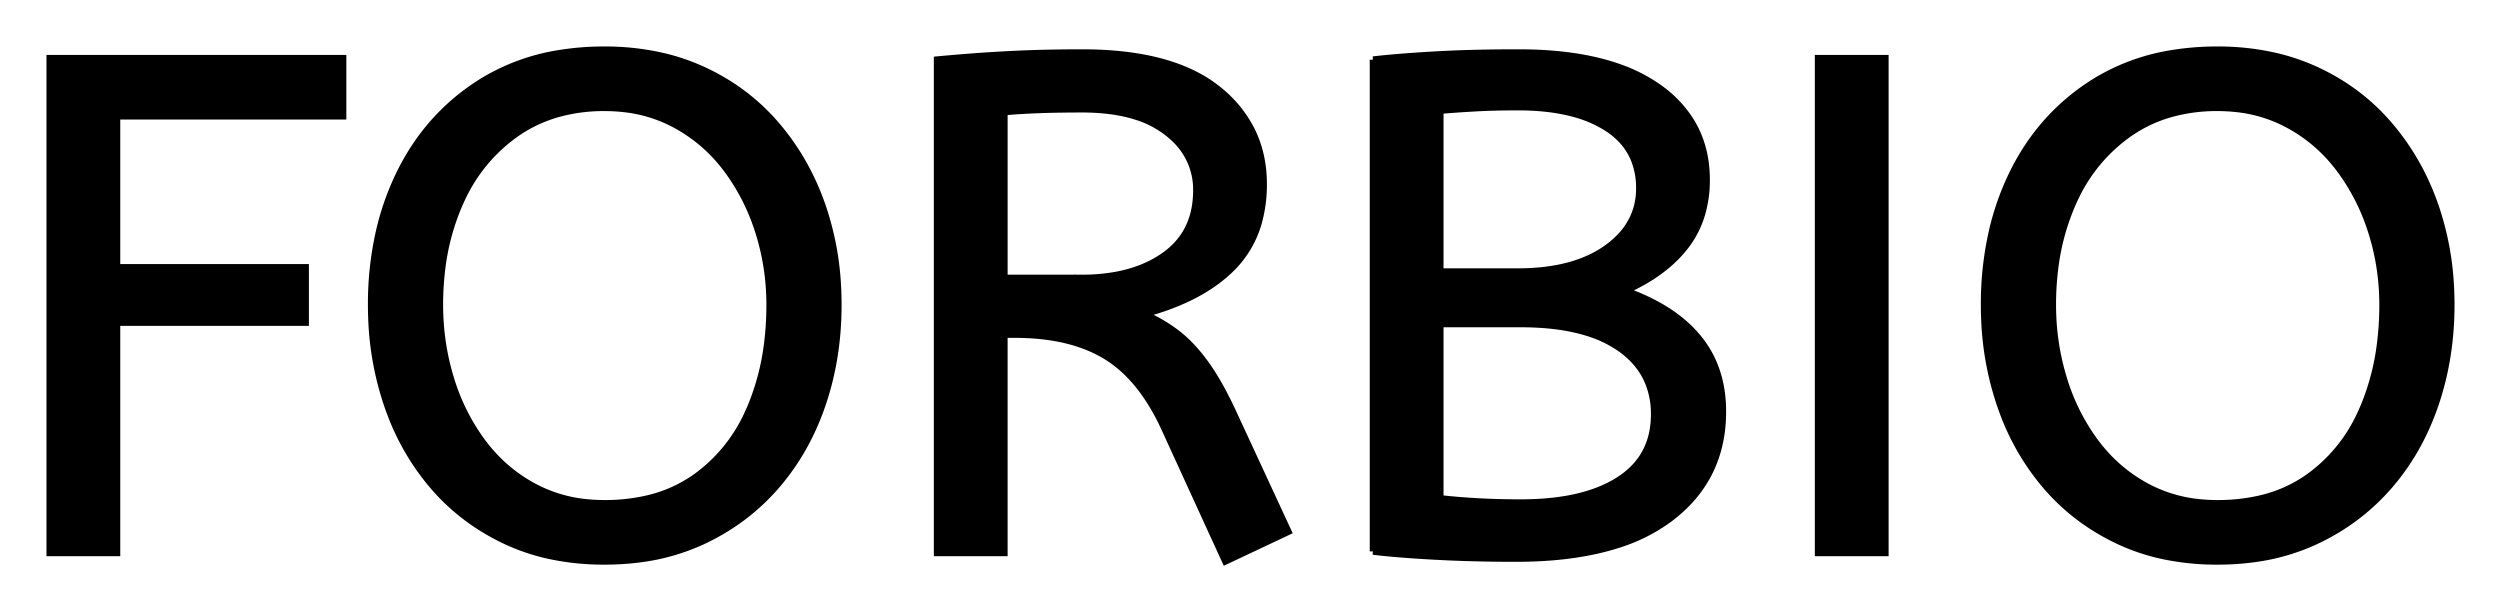 <svg xmlns="http://www.w3.org/2000/svg" role="img" viewBox="-7.05 -7.05 353.86 86.36"><title>FORBIO logo</title><path d="M175.3 68.201l-8.9 4.2-8.7-19a30.586 30.586 0 0 0-2.591-4.574q-2.506-3.605-5.709-5.526-4.355-2.614-10.836-2.951a37.847 37.847 0 0 0-1.964-.049h-1.5v30.9h-9.5v-69.8q5.3-.5 10.15-.75a187.94 187.94 0 0 1 6.316-.215A226.267 226.267 0 0 1 146.1.401q12.8 0 19.25 5.2a17.414 17.414 0 0 1 4.63 5.534q1.82 3.509 1.82 7.866a19.88 19.88 0 0 1-.651 5.219 14.672 14.672 0 0 1-3.699 6.531q-4.35 4.45-12.55 6.65a23.656 23.656 0 0 1 3.429 1.862 20.427 20.427 0 0 1 1.371.988q1.969 1.546 3.805 4.06a29.29 29.29 0 0 1 .245.34q1.95 2.75 3.95 7.15l7.6 16.4zm-165.8 3H0v-70h41.5v8.2h-32v21.4h26.7v7.8H9.5v32.6zm177.8-.2v-69.6a100.907 100.907 0 0 1 1.856-.194q2.897-.277 6.72-.499A270.552 270.552 0 0 1 196 .701a168.416 168.416 0 0 1 4.837-.206q2.471-.071 5.208-.089A285.352 285.352 0 0 1 207.9.401q8.4 0 14.259 2.088a22.604 22.604 0 0 1 5.441 2.762 16.711 16.711 0 0 1 4.563 4.657q2.191 3.433 2.328 7.893a19.526 19.526 0 0 1 .009.6 17.052 17.052 0 0 1-.627 4.719 13.798 13.798 0 0 1-2.323 4.631q-2.95 3.85-8.55 6.35a30.217 30.217 0 0 1 4.636 2.06q3.477 1.933 5.664 4.59 3.5 4.25 3.5 10.45 0 9.314-7.21 14.928a22.979 22.979 0 0 1-.29.222 24.681 24.681 0 0 1-7.377 3.71q-6.044 1.94-14.423 1.94a221.836 221.836 0 0 1-8.08-.142 187.566 187.566 0 0 1-3.47-.158 227.449 227.449 0 0 1-2.584-.157q-2.807-.186-4.871-.406a65.535 65.535 0 0 1-1.195-.137zm-116.392.642a36.51 36.51 0 0 0 7.592.758 38.35 38.35 0 0 0 5.162-.337 30.074 30.074 0 0 0 8.738-2.513q6.1-2.85 10.4-7.8 4.3-4.95 6.55-11.55 2.25-6.6 2.25-14.1a48.215 48.215 0 0 0-.079-2.778 41.439 41.439 0 0 0-2.171-11.222q-2.25-6.5-6.55-11.5t-10.45-7.8A29.925 29.925 0 0 0 86.458.838 36.42 36.42 0 0 0 78.5.001a39.35 39.35 0 0 0-6.228.475A29.661 29.661 0 0 0 60.8 4.751q-7.4 4.75-11.35 12.9a37.989 37.989 0 0 0-2.835 8.113A46.182 46.182 0 0 0 45.5 36.101a48.913 48.913 0 0 0 .035 1.86 42.769 42.769 0 0 0 2.215 12.24 39.376 39.376 0 0 0 .439 1.222 34.353 34.353 0 0 0 6.061 10.328q4.25 4.95 10.35 7.8a29.142 29.142 0 0 0 6.308 2.092zm228.3 0a36.51 36.51 0 0 0 7.592.758 38.35 38.35 0 0 0 5.162-.337 30.074 30.074 0 0 0 8.738-2.513q6.1-2.85 10.4-7.8 4.3-4.95 6.55-11.55 2.25-6.6 2.25-14.1a48.215 48.215 0 0 0-.079-2.778 41.439 41.439 0 0 0-2.171-11.222q-2.25-6.5-6.55-11.5t-10.45-7.8a29.925 29.925 0 0 0-5.892-1.963A36.42 36.42 0 0 0 306.8.001a39.35 39.35 0 0 0-6.228.475A29.661 29.661 0 0 0 289.1 4.751q-7.4 4.75-11.35 12.9a37.989 37.989 0 0 0-2.835 8.113 46.182 46.182 0 0 0-1.115 10.337 48.913 48.913 0 0 0 .035 1.86 42.769 42.769 0 0 0 2.215 12.24 39.376 39.376 0 0 0 .439 1.222 34.353 34.353 0 0 0 6.061 10.328q4.25 4.95 10.35 7.8a29.142 29.142 0 0 0 6.308 2.092zM78.5 64.201a26.517 26.517 0 0 0 5.948-.635 19.316 19.316 0 0 0 6.952-3.065 22.47 22.47 0 0 0 7.325-8.871 27.252 27.252 0 0 0 .525-1.179 34.108 34.108 0 0 0 2.322-8.929 43.503 43.503 0 0 0 .328-5.421q0-5.4-1.6-10.4a29.735 29.735 0 0 0-4.14-8.327 28.121 28.121 0 0 0-.46-.623q-3-3.95-7.35-6.25a19.921 19.921 0 0 0-7.417-2.182 24.578 24.578 0 0 0-2.433-.118 24.086 24.086 0 0 0-6.492.84 19.545 19.545 0 0 0-6.058 2.86 23.148 23.148 0 0 0-7.601 9.126 27.785 27.785 0 0 0-.399.874 32.793 32.793 0 0 0-2.454 9.187 41.257 41.257 0 0 0-.296 5.013q0 5.4 1.55 10.45a29.379 29.379 0 0 0 4.181 8.545 27.923 27.923 0 0 0 .369.505q3 4 7.35 6.3a19.921 19.921 0 0 0 7.417 2.181 24.578 24.578 0 0 0 2.433.119zm228.3 0a26.517 26.517 0 0 0 5.948-.635 19.316 19.316 0 0 0 6.952-3.065 22.47 22.47 0 0 0 7.325-8.871 27.252 27.252 0 0 0 .525-1.179 34.108 34.108 0 0 0 2.322-8.929 43.503 43.503 0 0 0 .328-5.421q0-5.4-1.6-10.4a29.735 29.735 0 0 0-4.14-8.327 28.121 28.121 0 0 0-.46-.623q-3-3.95-7.35-6.25a19.921 19.921 0 0 0-7.417-2.182 24.578 24.578 0 0 0-2.433-.118 24.086 24.086 0 0 0-6.492.84 19.545 19.545 0 0 0-6.058 2.86 23.148 23.148 0 0 0-7.601 9.126 27.785 27.785 0 0 0-.399.874 32.793 32.793 0 0 0-2.454 9.187 41.257 41.257 0 0 0-.296 5.013q0 5.4 1.55 10.45a29.379 29.379 0 0 0 4.181 8.545 27.923 27.923 0 0 0 .369.505q3 4 7.35 6.3a19.921 19.921 0 0 0 7.417 2.181 24.578 24.578 0 0 0 2.433.119zm-47 7h-9.5v-70h9.5v70zm-51.6-32.4h-11.4v24.7q5.3.6 11.4.6 8.9 0 13.9-3.2t5-9.3a11.728 11.728 0 0 0-.872-4.6q-1.102-2.613-3.595-4.488a14.027 14.027 0 0 0-.433-.312 16.7 16.7 0 0 0-4.674-2.202q-3.923-1.198-9.326-1.198zm-11.4-30.2v22.8h11q7.9 0 12.55-3.3t4.65-8.5a10.798 10.798 0 0 0-.674-3.9q-1.087-2.83-3.926-4.65a16.643 16.643 0 0 0-4.486-1.965q-3.489-.985-8.114-.985-3.3 0-6 .15t-5 .35zm-61.7.2v23.5h11a26.489 26.489 0 0 0 4.923-.432q3.929-.743 6.777-2.768 4.5-3.2 4.5-9.2a9.811 9.811 0 0 0-3.273-7.465 13.272 13.272 0 0 0-.927-.785 13.923 13.923 0 0 0-4.364-2.222q-1.929-.611-4.259-.859a31.944 31.944 0 0 0-3.377-.169q-3.174 0-5.738.087a118.974 118.974 0 0 0-.362.013q-2.7.1-4.9.3z" vector-effect="non-scaling-stroke" fill="#000" fill-rule="evenodd" stroke="#000" stroke-linecap="round" stroke-width=".25mm"/></svg>